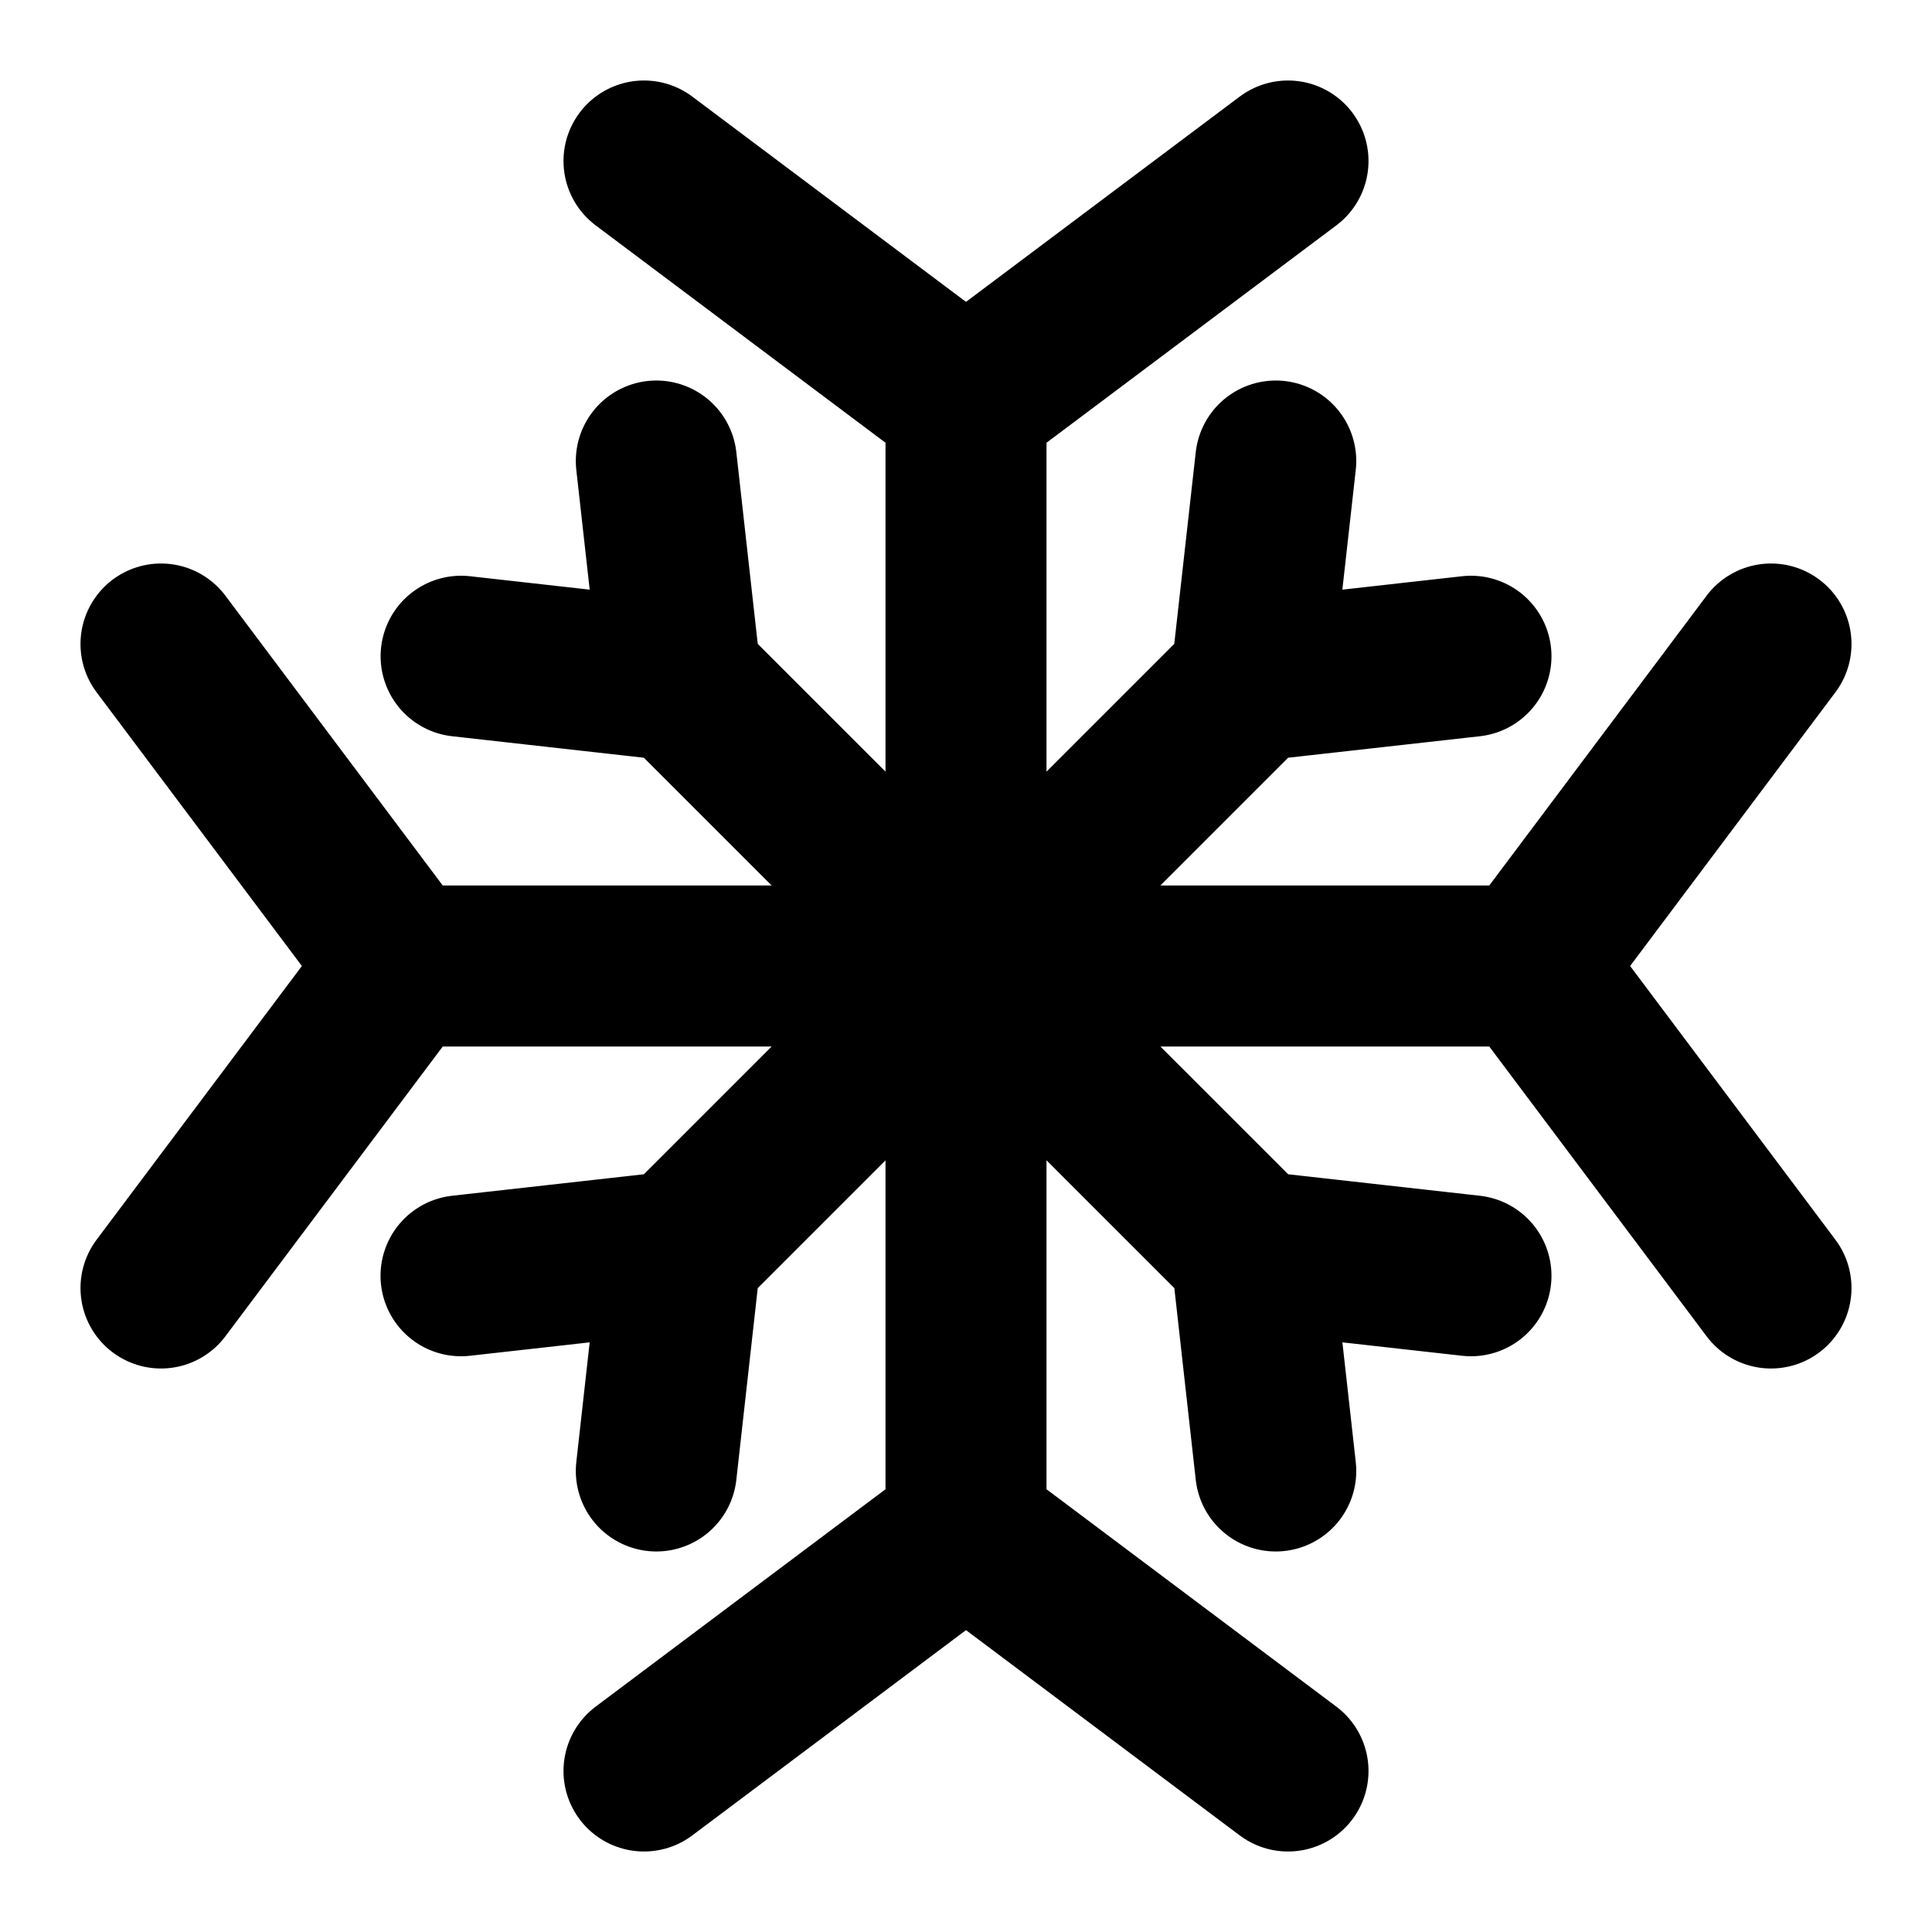 <svg width="24" height="24" viewBox="0 0 24 24" fill="none" xmlns="http://www.w3.org/2000/svg">
<path d="M12 5V19M12 5L16 2M12 5L8 2M12 19L16 22M12 19L8 22M5 12L19 12M5 12L2 8M5 12L2 16M19 12L22 8M19 12L22 16M15.543 15.542L8.458 8.458M15.543 15.542L15.848 18.273M15.543 15.542L18.273 15.848M8.458 8.458L5.728 8.152M8.458 8.458L8.153 5.727M15.542 8.458L8.458 15.542M15.542 8.458L18.273 8.152M15.542 8.458L15.848 5.727M8.458 15.542L8.153 18.273M8.458 15.542L5.727 15.848" stroke="currentColor" stroke-width="2" stroke-linecap="round" stroke-linejoin="round"/>
</svg>
